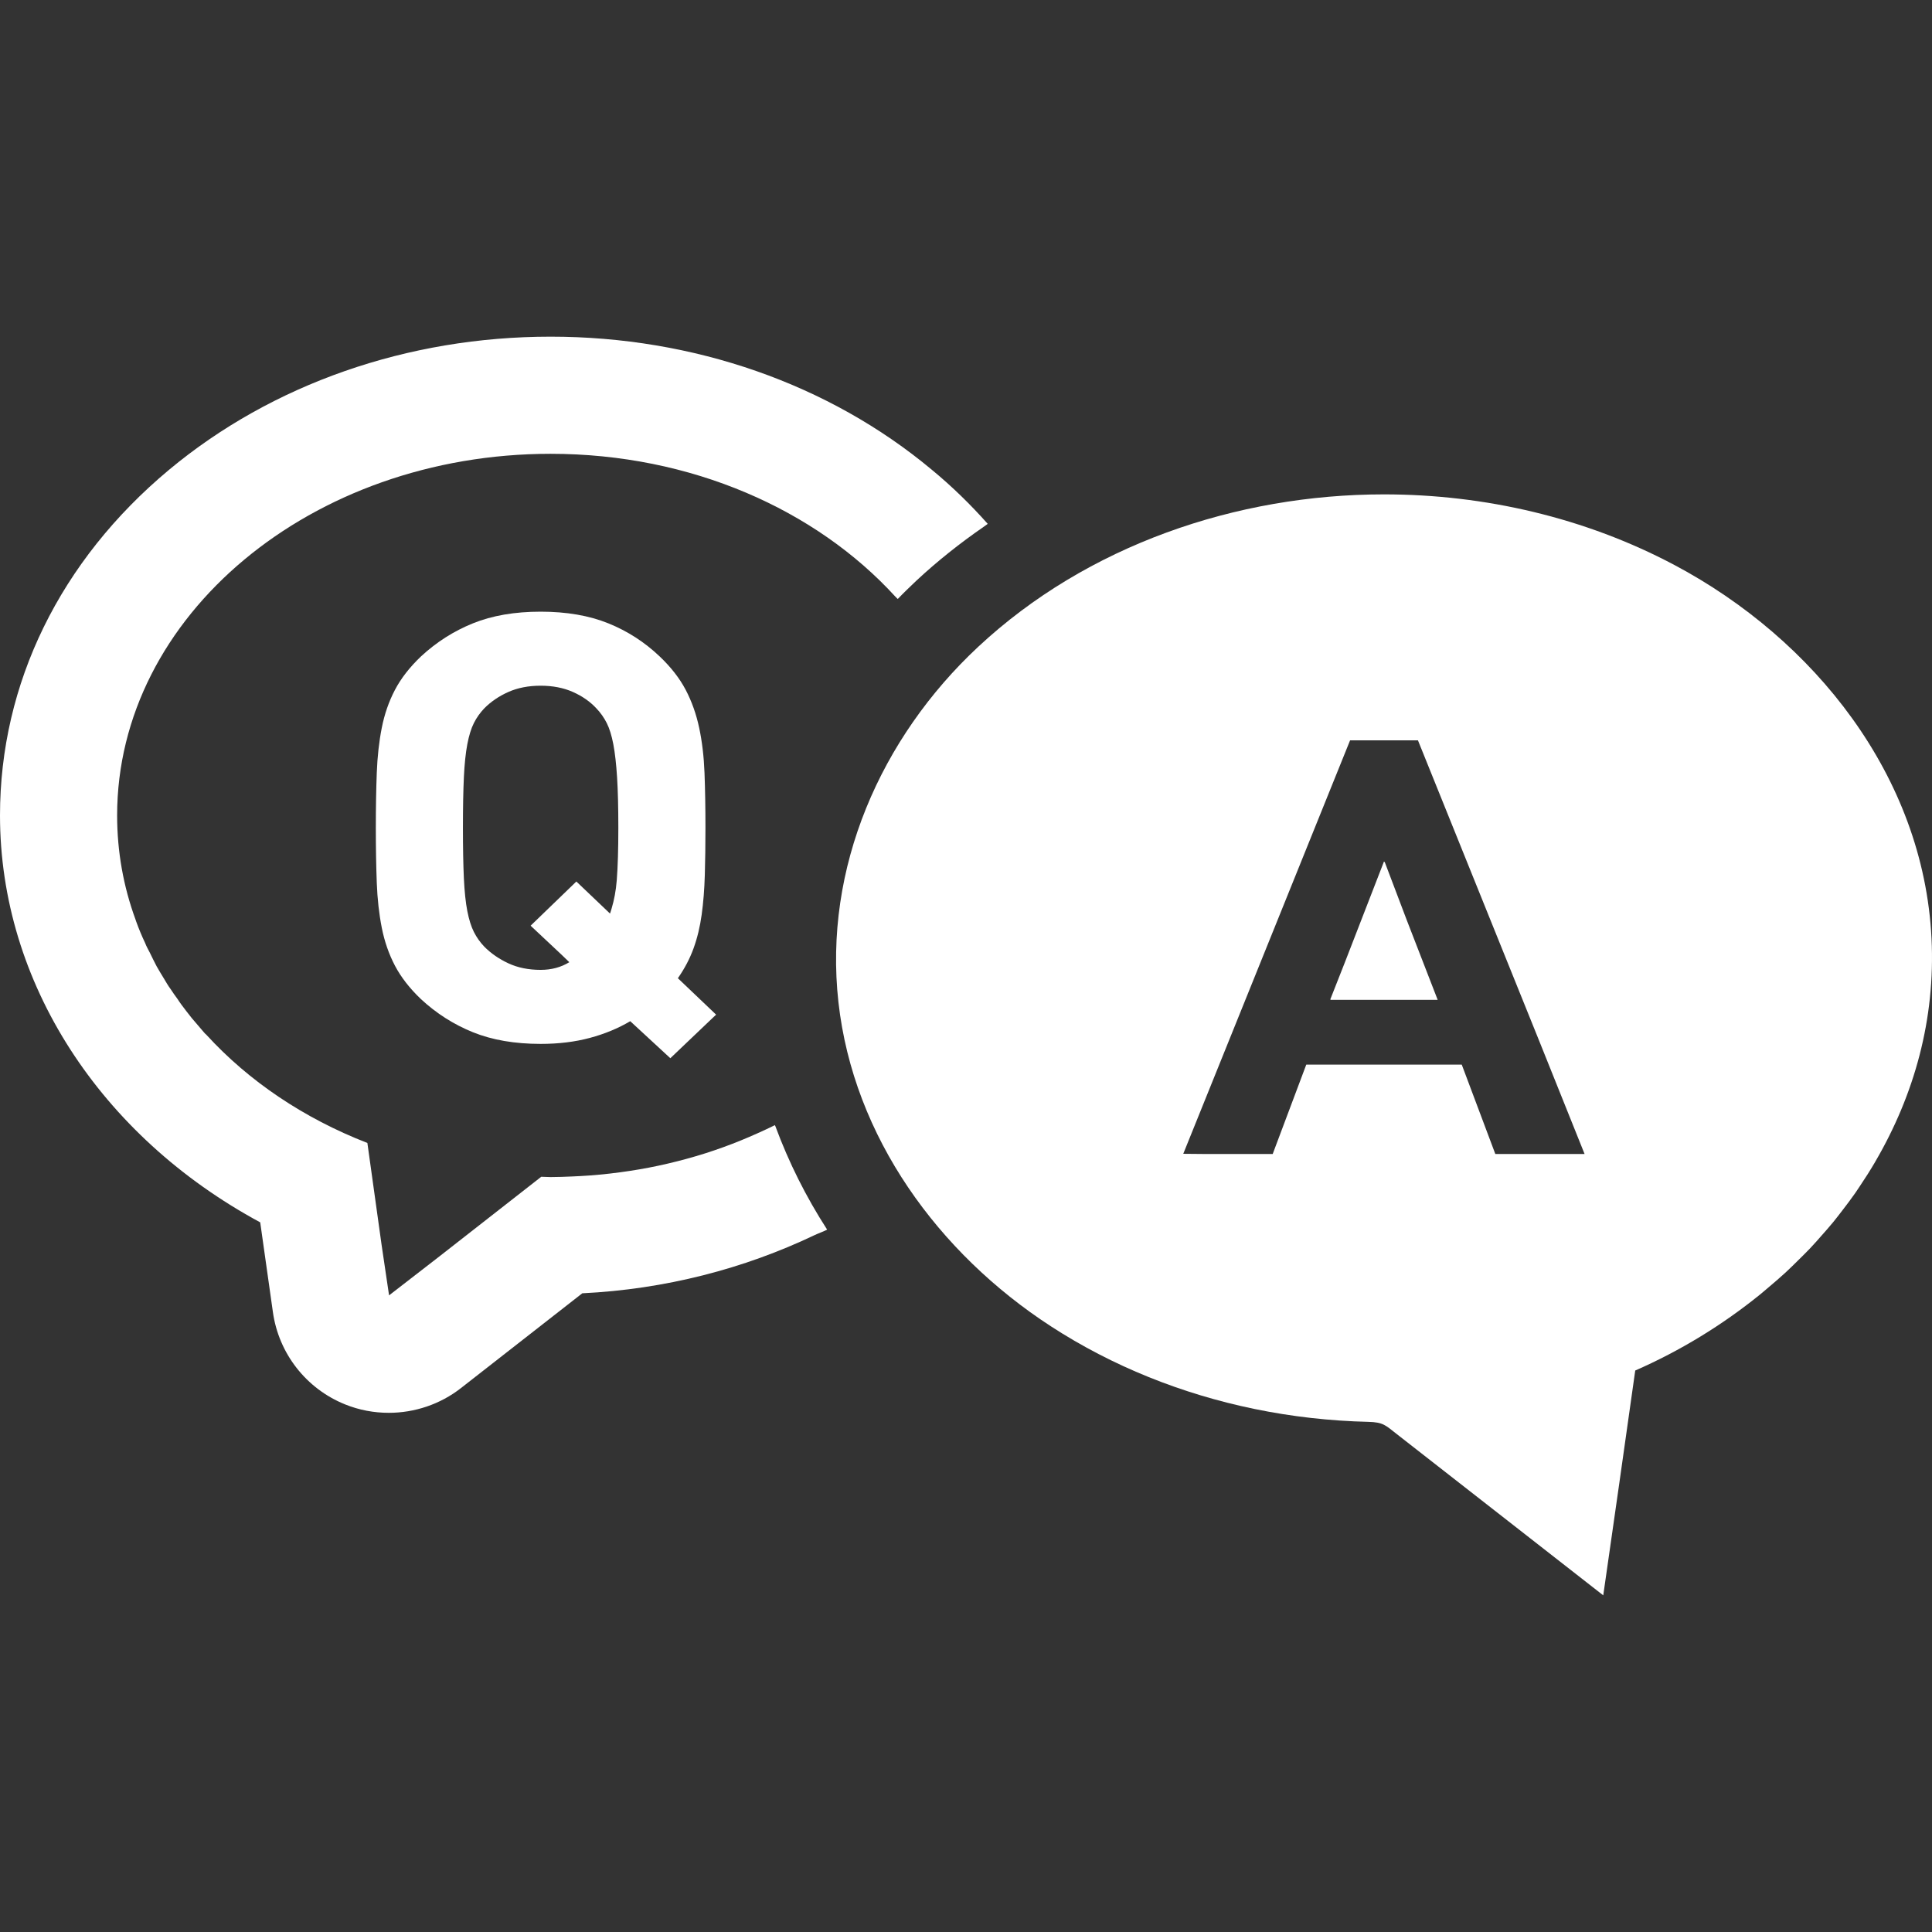 <!--?xml version="1.0" encoding="utf-8"?-->
<!-- Generator: Adobe Illustrator 18.1.1, SVG Export Plug-In . SVG Version: 6.00 Build 0)  -->

<svg version="1.1" id="_x31_0" xmlns="http://www.w3.org/2000/svg" xmlns:xlink="http://www.w3.org/1999/xlink" x="0px" y="0px" viewBox="0 0 512 512" style="width: 256px; height: 256px; opacity: 1;" xml:space="preserve">
<rect x="0" y="0" width="512" height="512" fill="#333333" stroke="none"/>
<style type="text/css">
	.st0{fill:#374149;}
</style>
<g>
	<path class="st0" d="M205.513,298.534c-0.027-0.07-0.058-0.141-0.082-0.214c-0.004,0-0.008,0.003-0.008,0.003
		c-0.023-0.05-0.047-0.098-0.066-0.148c-1.488,0.75-3.023,1.438-4.554,2.133c-1.489,0.672-2.988,1.316-4.508,1.934
		c-3.078,1.254-6.234,2.398-9.468,3.426c-1.633,0.515-3.282,0.996-4.942,1.453c-3.25,0.887-6.554,1.664-9.93,2.313
		c-1.648,0.32-3.308,0.598-4.976,0.855c-3.551,0.547-7.156,0.965-10.813,1.23c-1.488,0.11-2.976,0.191-4.468,0.254
		c-1.918,0.078-3.836,0.164-5.782,0.164c-0.878,0-1.679-0.082-2.48-0.082l-27.034,21.136l-13.297,10.293l-1.988-13.43l-3.758-26.956
		c-16.882-6.562-31.441-16.402-42.64-28.64c-0.242-0.242-0.48-0.402-0.64-0.64c-1.122-1.282-2.16-2.563-3.282-3.84
		c-0.48-0.641-0.957-1.199-1.438-1.84c-0.801-1.039-1.602-2.082-2.32-3.203c-0.641-0.878-1.281-1.758-1.84-2.636
		c-0.722-0.962-1.281-2-1.922-3.043c-0.558-0.957-1.199-1.918-1.758-2.957c-0.641-1.199-1.203-2.402-1.84-3.684
		c-0.402-0.797-0.882-1.598-1.203-2.476c-0.878-1.84-1.679-3.762-2.398-5.762c-0.082-0.16-0.082-0.321-0.16-0.481
		c-3.199-8.718-4.878-17.999-4.878-27.597c0-52.882,51.436-95.837,114.875-95.837c37.308,0,70.338,14.851,91.334,37.819
		c0.172,0.191,0.379,0.355,0.547,0.546l0.004-0.004c0.034,0.039,0.078,0.074,0.113,0.114c1.602-1.68,3.282-3.278,4.961-4.878
		c5.515-5.137,11.488-9.883,17.793-14.238c0.328-0.218,0.637-0.48,0.965-0.691c0-0.008-0.004-0.008-0.008-0.012
		c0.043-0.031,0.086-0.066,0.129-0.098c-4.48-5.038-9.359-9.839-14.8-14.32c-27.198-22.718-63.116-35.28-101.037-35.28
		S72.08,101.782,44.799,124.5C15.921,148.581,0,181.139,0,216.099c0,44.237,26.562,84.954,68.959,107.837l3.359,23.758
		c1.523,10.96,8.801,20.319,19.121,24.479c3.762,1.52,7.679,2.238,11.601,2.238c6.801,0,13.598-2.238,19.121-6.558l32.155-25.12
		c21.866-1.055,42.8-6.469,61.6-15.434c1.027-0.484,2.133-0.855,3.148-1.359c-0.007-0.004-0.011-0.012-0.015-0.019
		c0.046-0.024,0.102-0.043,0.148-0.066C213.588,317.167,209.017,308.007,205.513,298.534z" style="fill: rgb(255, 255, 255);"></path>
	<path class="st0" d="M479.709,330.803c1.035-1.094,2.023-2.218,3.011-3.344c1.082-1.218,2.156-2.434,3.184-3.691
		c0.777-0.953,1.515-1.926,2.262-2.894c1.206-1.562,2.394-3.137,3.523-4.75c0.418-0.598,0.809-1.207,1.211-1.809
		c1.394-2.07,2.734-4.172,3.992-6.324c0.05-0.086,0.098-0.176,0.148-0.262c10.214-17.527,15.898-37.558,14.832-59.053
		c-2.137-43.003-31.078-79.275-68.158-98.958c-23.582-12.515-50.288-18.702-76.935-18.702c-39.109,0-78.713,13.503-107.54,40.39
		c-25.866,24.124-41.018,58.592-37.046,94.185c3.992,35.776,26.57,66.56,56.272,85.872c16.374,10.649,34.823,17.976,53.932,21.918
		c9.942,2.051,20.062,3.183,30.21,3.426c4,0.098,4.542,0.89,7.625,3.297c18.214,14.226,36.433,28.453,54.647,42.678
		c2.855-19.854,5.691-39.714,8.476-59.58c11.867-5.191,23.038-12.015,33.07-20.136c0.785-0.633,1.527-1.294,2.297-1.938
		c1.511-1.282,3.019-2.562,4.476-3.906c1.086-0.996,2.118-2.031,3.164-3.058C477.49,333.052,478.623,331.948,479.709,330.803z
		 M313.577,305.768l44.21-109.571h17.984l32.226,79.877l11.937,29.753h-23.655l-8.898-23.69h-41.206l-8.898,23.69h-17.359
		L313.577,305.768z" style="fill: rgb(255, 255, 255);"></path>
	<polygon class="st0" points="381.001,264.976 372.813,243.856 366.927,228.34 366.865,228.501 366.779,228.282 356.385,255.09 
		352.553,264.816 352.615,264.816 352.553,264.976 	" style="fill: rgb(255, 255, 255);"></polygon>
	<path class="st0" d="M179.643,259.238c1.77-2.531,3.157-5.163,4.153-7.91c0.996-2.742,1.714-5.718,2.156-8.938
		c0.445-3.214,0.722-6.726,0.832-10.523c0.11-3.796,0.168-7.96,0.168-12.495c0-5.379-0.086-10.23-0.25-14.554
		c-0.168-4.324-0.64-8.309-1.414-11.945c-0.774-3.641-1.965-6.988-3.566-10.047c-1.61-3.058-3.902-6.015-6.894-8.858
		c-3.988-3.797-8.527-6.726-13.621-8.782c-5.09-2.058-11.07-3.086-17.933-3.086s-12.844,1.027-17.934,3.086
		c-5.094,2.055-9.691,4.985-13.785,8.782c-2.988,2.843-5.285,5.8-6.89,8.858c-1.605,3.059-2.769,6.406-3.488,10.047
		c-0.722,3.636-1.164,7.621-1.328,11.945c-0.164,4.324-0.25,9.175-0.25,14.554c0,5.378,0.086,10.23,0.25,14.554
		c0.164,4.324,0.606,8.304,1.328,11.945c0.719,3.637,1.883,6.988,3.488,10.046c1.606,3.058,3.902,6.012,6.89,8.859
		c4.094,3.797,8.691,6.722,13.785,8.781c5.09,2.055,11.07,3.086,17.934,3.086c4.758,0,9.105-0.531,13.034-1.586
		c3.93-1.05,7.5-2.531,10.714-4.43l10.625,9.813l11.414-10.871l0.606-0.562L189.659,269l0.117-0.11L179.643,259.238z
		 M163.453,233.216c-0.23,2.914-0.715,5.351-1.36,7.511c-0.156,0.446-0.254,0.958-0.441,1.371l-8.91-8.488l-11.437,11.046
		l-0.574,0.543l0.008,0.008l-0.118,0.11l8.246,7.734l2.007,1.938c-2.206,1.355-4.738,2.035-7.601,2.035
		c-3.211,0-6.058-0.578-8.55-1.738c-2.493-1.16-4.626-2.637-6.394-4.43c-1.11-1.16-2.02-2.453-2.742-3.878
		c-0.718-1.422-1.301-3.266-1.742-5.535c-0.441-2.266-0.746-5.168-0.914-8.703c-0.164-3.531-0.25-7.988-0.25-13.366
		c0-5.379,0.086-9.836,0.25-13.371c0.168-3.531,0.473-6.457,0.914-8.781c0.442-2.316,1.024-4.191,1.742-5.613
		c0.722-1.426,1.633-2.715,2.742-3.879c1.769-1.793,3.902-3.242,6.394-4.351c2.492-1.106,5.339-1.66,8.55-1.66
		c3.21,0,6.062,0.554,8.55,1.66c2.496,1.11,4.57,2.558,6.23,4.351c1.106,1.164,2.019,2.454,2.738,3.879
		c0.718,1.422,1.3,3.297,1.746,5.613c0.442,2.324,0.77,5.25,0.996,8.781c0.222,3.535,0.332,7.992,0.332,13.371
		C163.866,225.068,163.725,229.68,163.453,233.216z" style="fill: rgb(255, 255, 255);"></path>
</g>
</svg>
